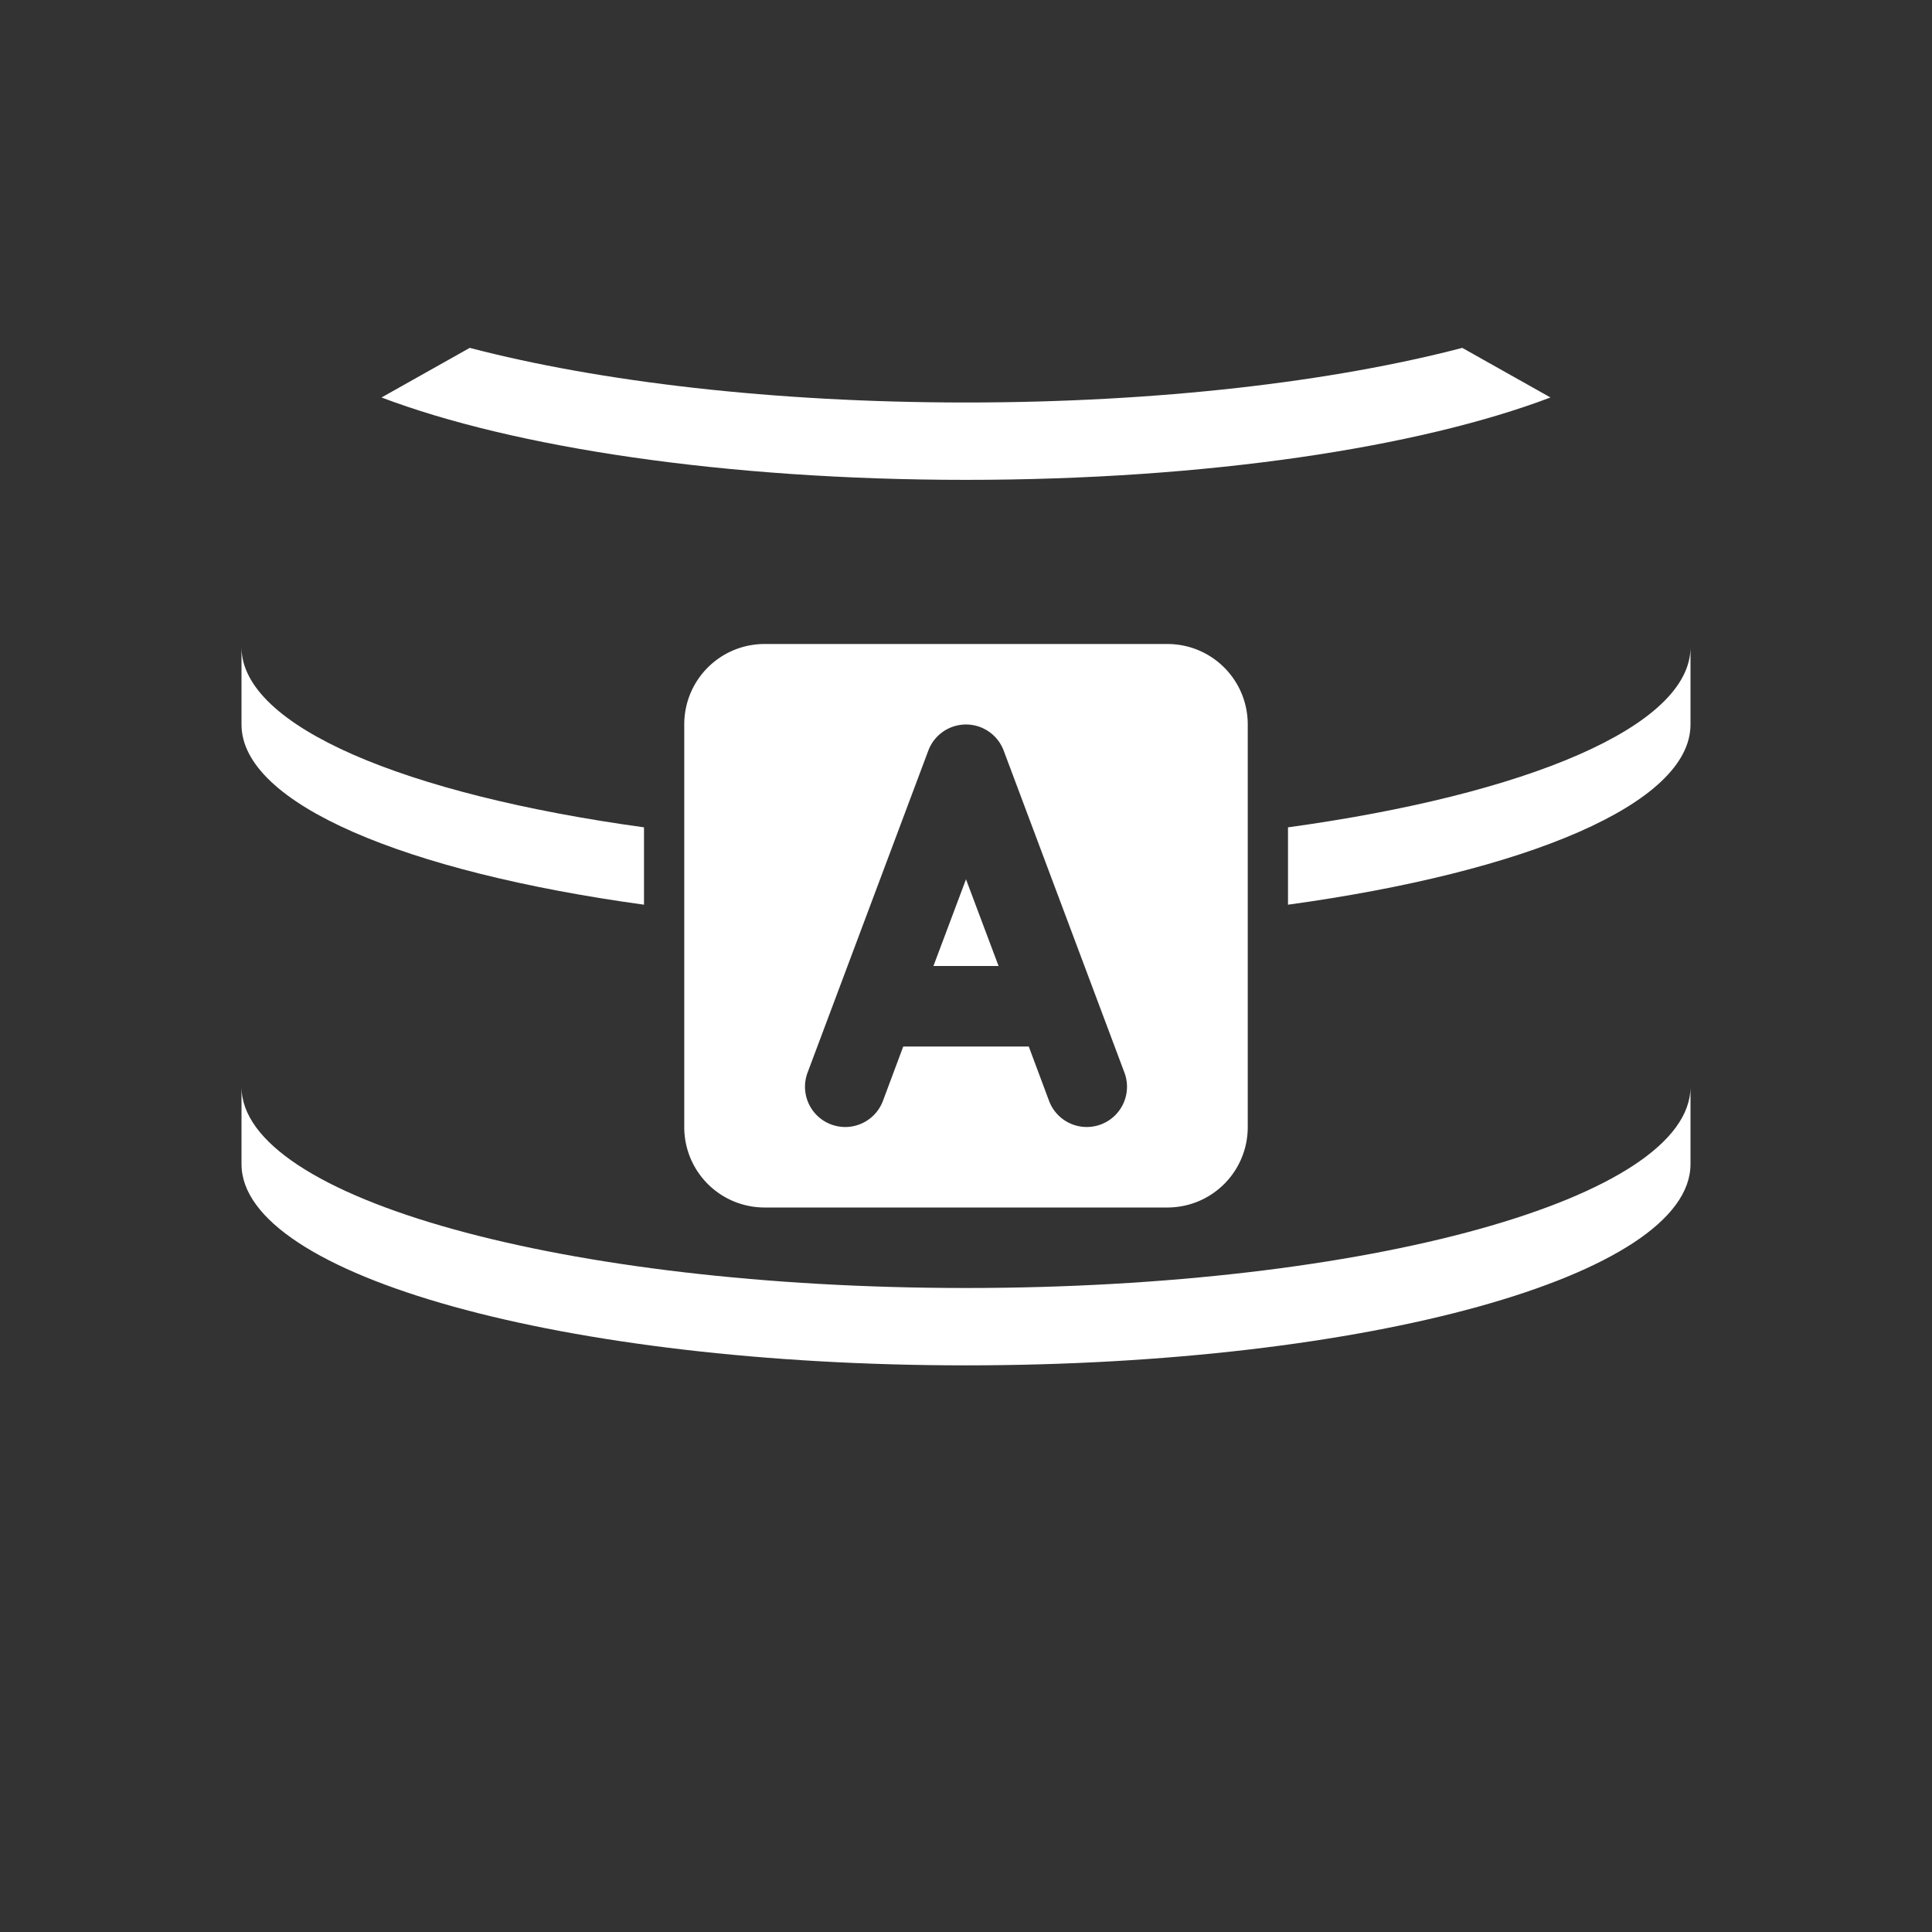 <?xml version="1.0" encoding="UTF-8" standalone="no"?>
<!-- Created with Inkscape (http://www.inkscape.org/) -->

<svg
   xmlns:dc="http://purl.org/dc/elements/1.1/"
   xmlns:cc="http://creativecommons.org/ns#"
   xmlns:rdf="http://www.w3.org/1999/02/22-rdf-syntax-ns#"
   xmlns:svg="http://www.w3.org/2000/svg"
   xmlns="http://www.w3.org/2000/svg"
   xmlns:sodipodi="http://sodipodi.sourceforge.net/DTD/sodipodi-0.dtd"
   xmlns:inkscape="http://www.inkscape.org/namespaces/inkscape"
   width="48px"
   height="48px"
   viewBox="0 0 48 48"
   version="1.1"
   id="SVGRoot"
   inkscape:version="0.92.4 (5da689c313, 2019-01-14)"
   sodipodi:docname="microsoft_access.svg"
   inkscape:export-filename="C:\Users\Admin\Documents\Rainmeter\Skins\Honeycomb-NG\@Resources\Images\openshot.png"
   inkscape:export-xdpi="512"
   inkscape:export-ydpi="512">
  <rect x="0" y="0" width="48" height="48" fill="#333333" stroke="none"/>
  <defs
     id="defs1995" />
  <sodipodi:namedview
     id="base"
     pagecolor="#ffffff"
     bordercolor="#666666"
     borderopacity="1.0"
     inkscape:pageopacity="0.0"
     inkscape:pageshadow="2"
     inkscape:zoom="15.575887"
     inkscape:cx="15.874927"
     inkscape:cy="25.695912"
     inkscape:document-units="px"
     inkscape:current-layer="layer1"
     showgrid="true"
     inkscape:window-width="1920"
     inkscape:window-height="1017"
     inkscape:window-x="-8"
     inkscape:window-y="-8"
     inkscape:window-maximized="1"
     inkscape:grid-bbox="true">
    <inkscape:grid
       type="xygrid"
       id="grid2562" />
  </sodipodi:namedview>
  <g
     inkscape:label="Layer 1"
     inkscape:groupmode="layer"
     id="layer1">
    <path
       style="color:#000000;font-style:normal;font-variant:normal;font-weight:normal;font-stretch:normal;font-size:medium;line-height:normal;font-family:sans-serif;font-variant-ligatures:normal;font-variant-position:normal;font-variant-caps:normal;font-variant-numeric:normal;font-variant-alternates:normal;font-feature-settings:normal;text-indent:0;text-align:start;text-decoration:none;text-decoration-line:none;text-decoration-style:solid;text-decoration-color:#000000;letter-spacing:normal;word-spacing:normal;text-transform:none;writing-mode:lr-tb;direction:ltr;text-orientation:mixed;dominant-baseline:auto;baseline-shift:baseline;text-anchor:start;white-space:normal;shape-padding:0;clip-rule:nonzero;display:inline;overflow:visible;visibility:visible;opacity:1;isolation:auto;mix-blend-mode:normal;color-interpolation:sRGB;color-interpolation-filters:linearRGB;solid-color:#000000;solid-opacity:1;vector-effect:none;fill:#ffffff;fill-opacity:1;fill-rule:nonzero;stroke:none;stroke-width:4;stroke-linecap:round;stroke-linejoin:round;stroke-miterlimit:4;stroke-dasharray:none;stroke-dashoffset:0;stroke-opacity:1;color-rendering:auto;image-rendering:auto;shape-rendering:auto;text-rendering:auto;enable-background:accumulate"
       d="M 11.67 8.643 L 9.479 9.875 C 12.748 11.116 18.016 11.922 24 11.922 C 29.984 11.922 35.252 11.116 38.521 9.875 L 36.33 8.643 C 33.112 9.483 28.786 10 24 10 C 19.214 10 14.888 9.483 11.67 8.643 z M 6 16.078 L 6 18 C 6 19.97 10.069 21.661 16 22.477 L 16 20.555 C 10.069 19.739 6 18.048 6 16.078 z M 42 16.078 C 42 18.048 37.931 19.739 32 20.555 L 32 22.477 C 37.931 21.661 42 19.97 42 18 L 42 16.078 z M 6 27 L 6 28.922 C 6 31.692 14.028 33.922 24 33.922 C 33.972 33.922 42 31.692 42 28.922 L 42 27 C 42 29.77 33.972 32 24 32 C 14.028 32 6 29.77 6 27 z "
       id="path2564-3" />
    <path
       style="opacity:1;vector-effect:none;fill:#ffffff;fill-opacity:1;fill-rule:evenodd;stroke:none;stroke-width:2;stroke-linecap:round;stroke-linejoin:round;stroke-miterlimit:4;stroke-dasharray:none;stroke-opacity:1;paint-order:stroke fill markers"
       d="M 19 16 C 17.892 16 17 16.892 17 18 L 17 28 C 17 29.108 17.892 30 19 30 L 29 30 C 30.108 30 31 29.108 31 28 L 31 18 C 31 16.892 30.108 16 29 16 L 19 16 z M 24.012 18 A 1 1 0 0 1 24.936 18.648 L 27.936 26.648 A 1 1 0 1 1 26.064 27.352 L 25.559 26 L 22.441 26 L 21.936 27.352 A 1 1 0 1 1 20.064 26.648 L 23.064 18.648 A 1 1 0 0 1 24.012 18 z M 24 21.846 L 23.191 24 L 24.809 24 L 24 21.846 z "
       id="rect817" />
  </g>
</svg>
